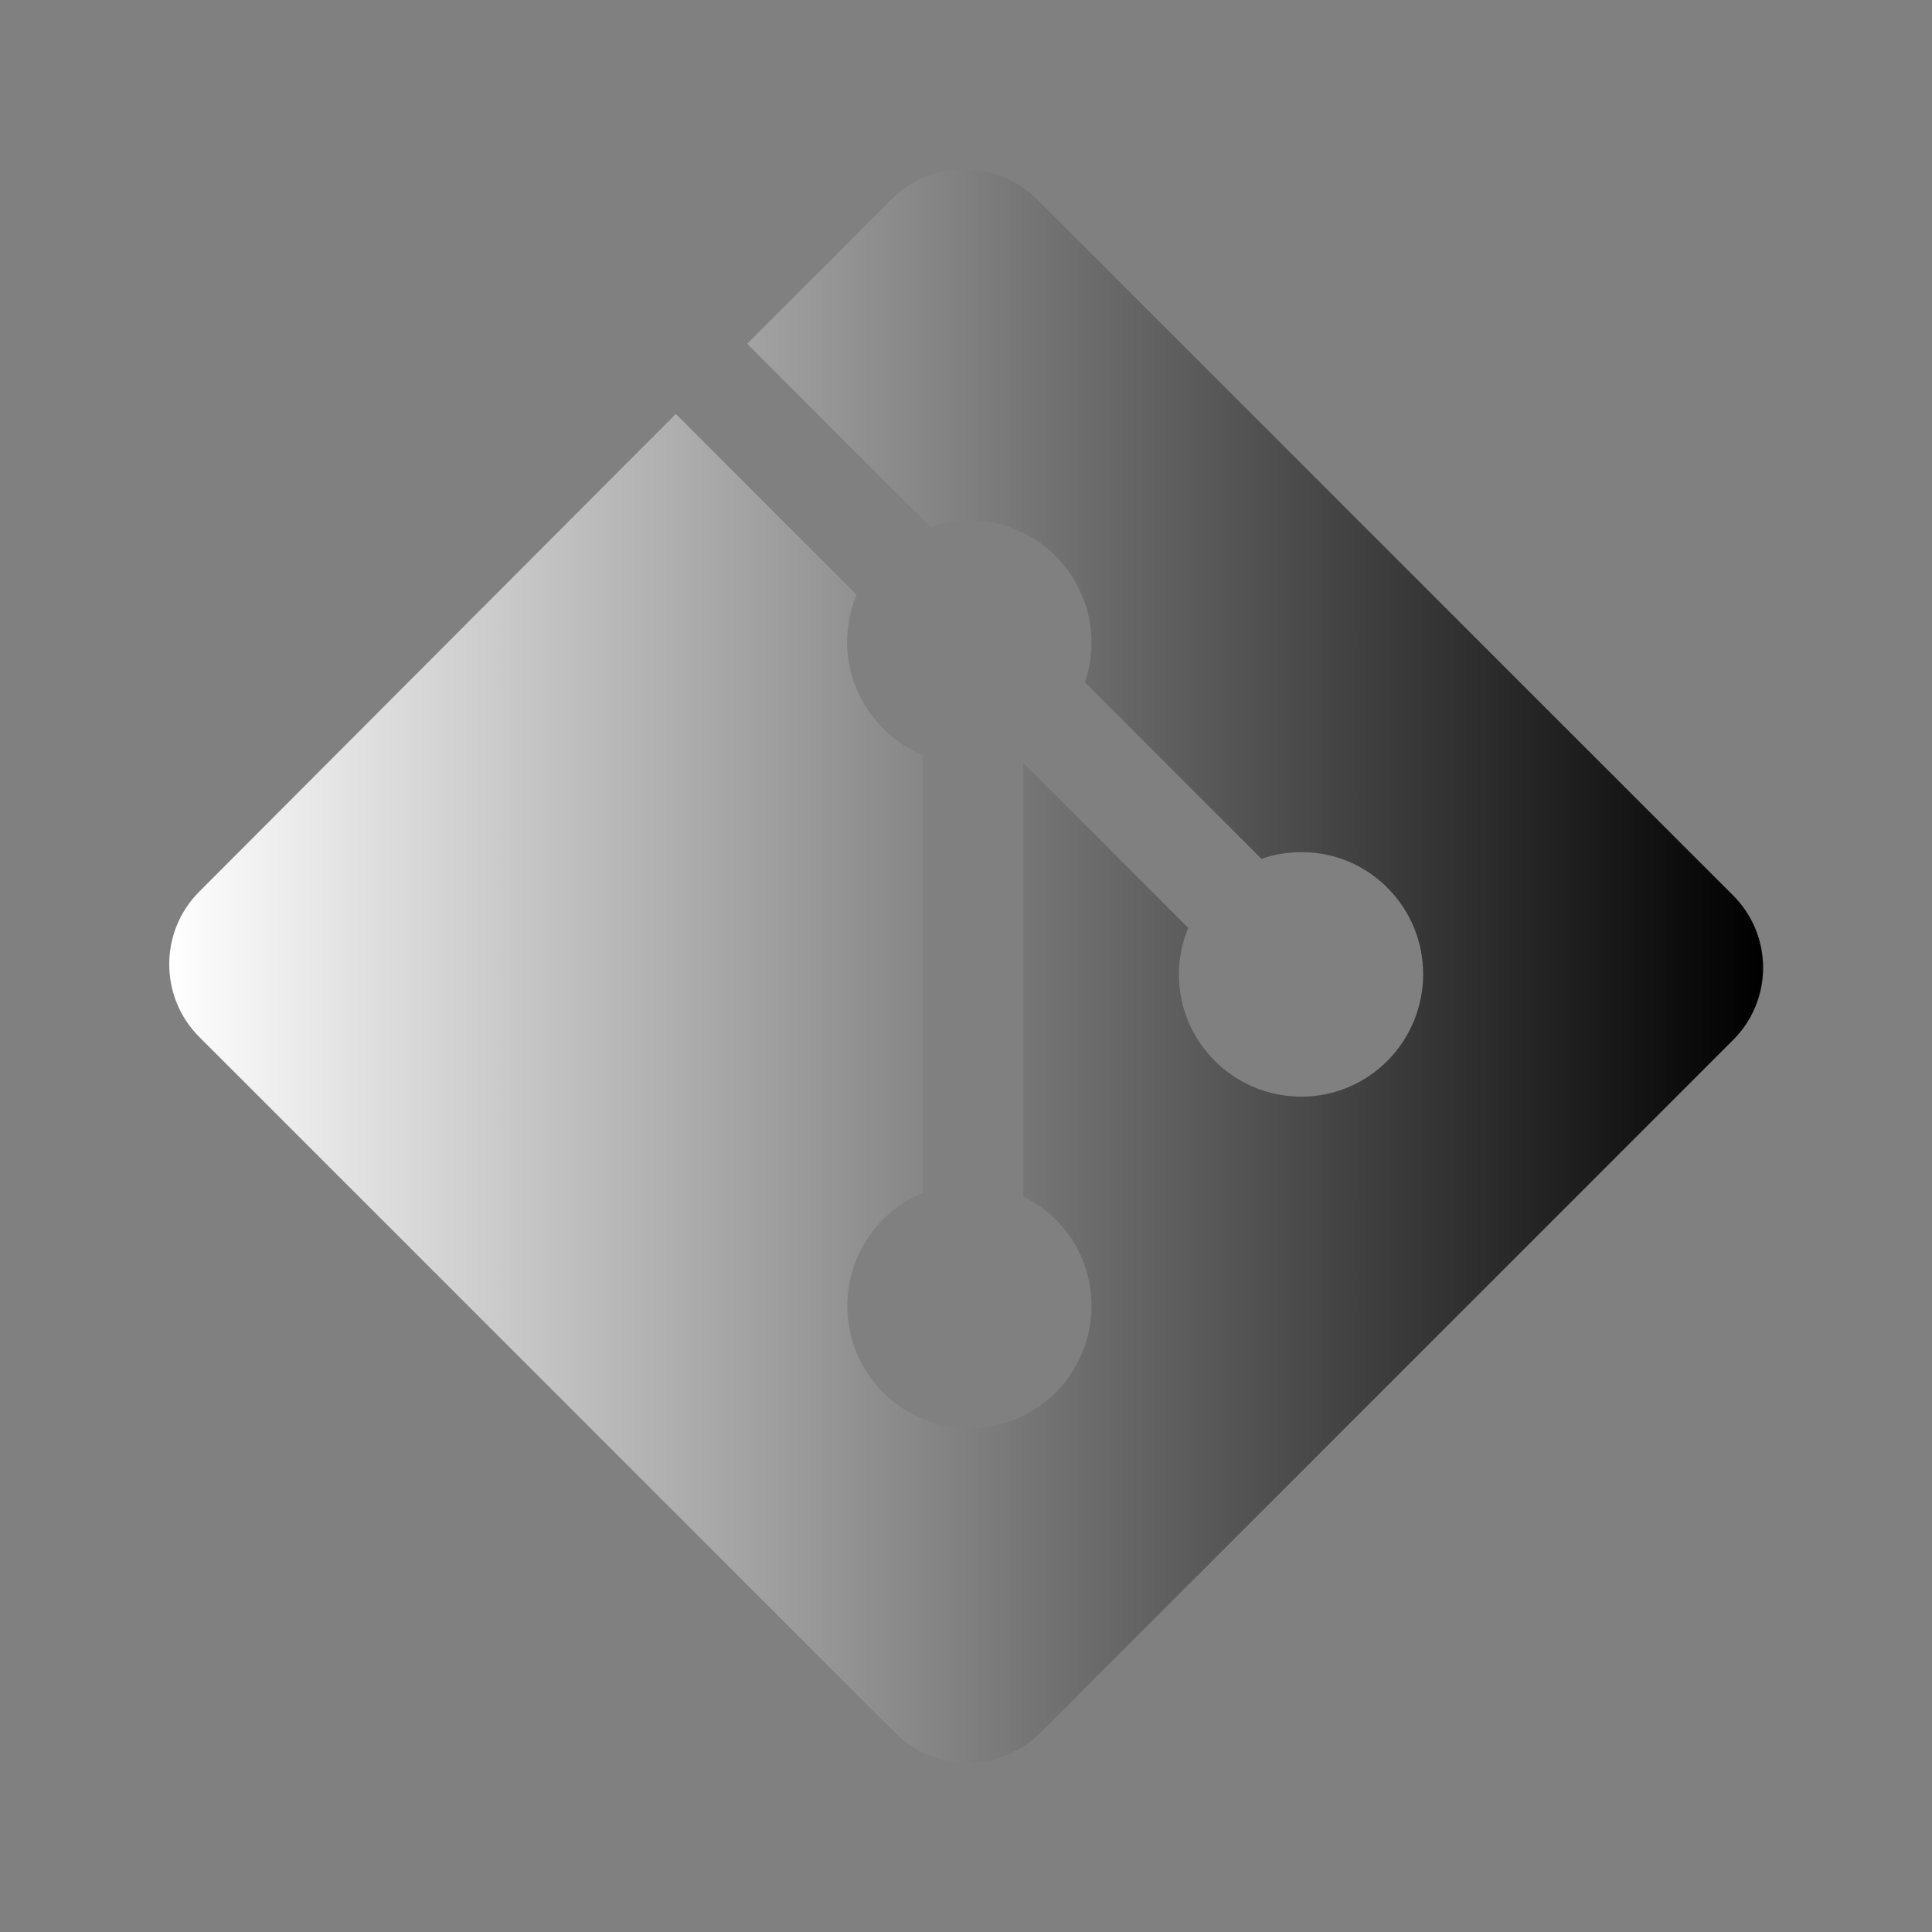 <?xml version="1.0" encoding="utf-8"?>
<!-- Generator: Adobe Illustrator 21.1.0, SVG Export Plug-In . SVG Version: 6.00 Build 0)  -->
<svg version="1.1" id="Layer_1" xmlns="http://www.w3.org/2000/svg" xmlns:xlink="http://www.w3.org/1999/xlink" x="0px" y="0px"
	 viewBox="0 0 512 512" style="enable-background:new 0 0 512 512;" xml:space="preserve">
<rect x="0" y="0" width="512" height="512" fill="#808080" stroke="none"/>
<style type="text/css">
	.st0{display:none;fill:#606161;}
	.st1{fill:url(#SVGID_1_);}
	.st2{fill:#231F20;}
	.st3{fill:#606161;}
	.st4{fill:#171617;}
	.st5{fill:#030303;}
	.st6{fill:#EBEBEB;}
	.st7{fill:#FFFFFF;}
</style>
<polygon class="st0" points="261.3,434 383.6,400.1 412.3,78 261.3,78 "/>
<linearGradient id="SVGID_1_" gradientUnits="userSpaceOnUse" x1="44.8" y1="256" x2="467.2" y2="256">
	<stop  offset="0" style="stop-color:#FFFFFF"/>
	<stop  offset="1" style="stop-color:#000000"/>
</linearGradient>
<path class="st1" d="M459.2,237.2L274.8,52.8c-10.6-10.6-27.8-10.6-38.5,0L198,91.1l48.6,48.6c11.3-3.8,24.2-1.3,33.2,7.7
	c9,9.1,11.6,22.1,7.7,33.4l46.8,46.8c11.3-3.9,24.4-1.4,33.4,7.7c12.6,12.6,12.6,33.1,0,45.8c-12.6,12.7-33.1,12.7-45.8,0
	c-9.5-9.5-11.9-23.5-7-35.2l-43.7-43.7l0,114.9c3.1,1.5,6,3.6,8.6,6.1c12.6,12.6,12.6,33.1,0,45.8c-12.6,12.6-33.1,12.6-45.8,0
	c-12.6-12.7-12.6-33.1,0-45.8c3.1-3.1,6.7-5.5,10.6-7.1v-116c-3.9-1.6-7.5-3.9-10.6-7.1c-9.6-9.6-11.9-23.6-7-35.4l-47.9-47.9
	L52.8,236.3c-10.6,10.6-10.6,27.9,0,38.5l184.4,184.4c10.6,10.6,27.8,10.6,38.5,0l183.6-183.6C469.9,265,469.9,247.8,459.2,237.2z"
	/>
<g>
	<polygon class="st2" points="-279.4,315.4 -306.5,11.8 -9,11.8 -36.1,315.4 -157.9,349.2 	"/>
	<polygon class="st3" points="-158,323 -59.6,295.7 -36.4,36.3 -158,36.3 	"/>
	<g>
		<polygon class="st4" points="-104.8,-55.2 -129.5,-55.2 -103.8,-27.4 -103.8,-14.1 -156.7,-14.1 -156.7,-29.7 -131,-29.7 
			-156.7,-57.5 -156.7,-70.8 -104.8,-70.8 		"/>
		<path class="st5" d="M-166.1-70.8v56.6h-45.5v-18.7h26.6v-37.9H-166.1L-166.1-70.8z"/>
	</g>
	<polygon class="st6" points="-158.1,245.6 -158.2,245.7 -199.7,234.5 -202.4,204.8 -222.5,204.8 -239.7,204.8 -234.5,263.2 
		-158.2,284.4 -158.1,284.4 	"/>
	<polygon class="st6" points="-153,186.1 -153,148.9 -198.9,148.9 -193.5,90.4 -152.9,89.4 -153,50.6 -227.2,50.6 -229.9,78.1 
		-238.7,176.1 -239.6,186.1 -229.6,186.1 	"/>
	<polygon class="st7" points="-153.3,89.4 -153.1,89.4 -112.5,91.8 -109,130.3 -88.9,130.3 -71.6,130.3 -78.1,58.3 -153.1,50.6 
		-153.3,50.7 	"/>
	<polyline class="st7" points="-75.5,89.5 -78.7,50.6 -157.3,50.6 -157.3,74.8 -157.3,89.4 -157.3,89.5 -75.5,89.5 	"/>
	<polygon class="st7" points="-158.2,148.9 -158.2,186.1 -112.3,186.1 -116.7,234.4 -158.2,245.6 -158.2,284.4 -81.9,263.2 
		-81.3,256.9 -72.5,158.9 -71.6,148.9 -81.7,148.9 	"/>
	<path class="st7" d="M-80.3,87.9"/>
</g>
</svg>
